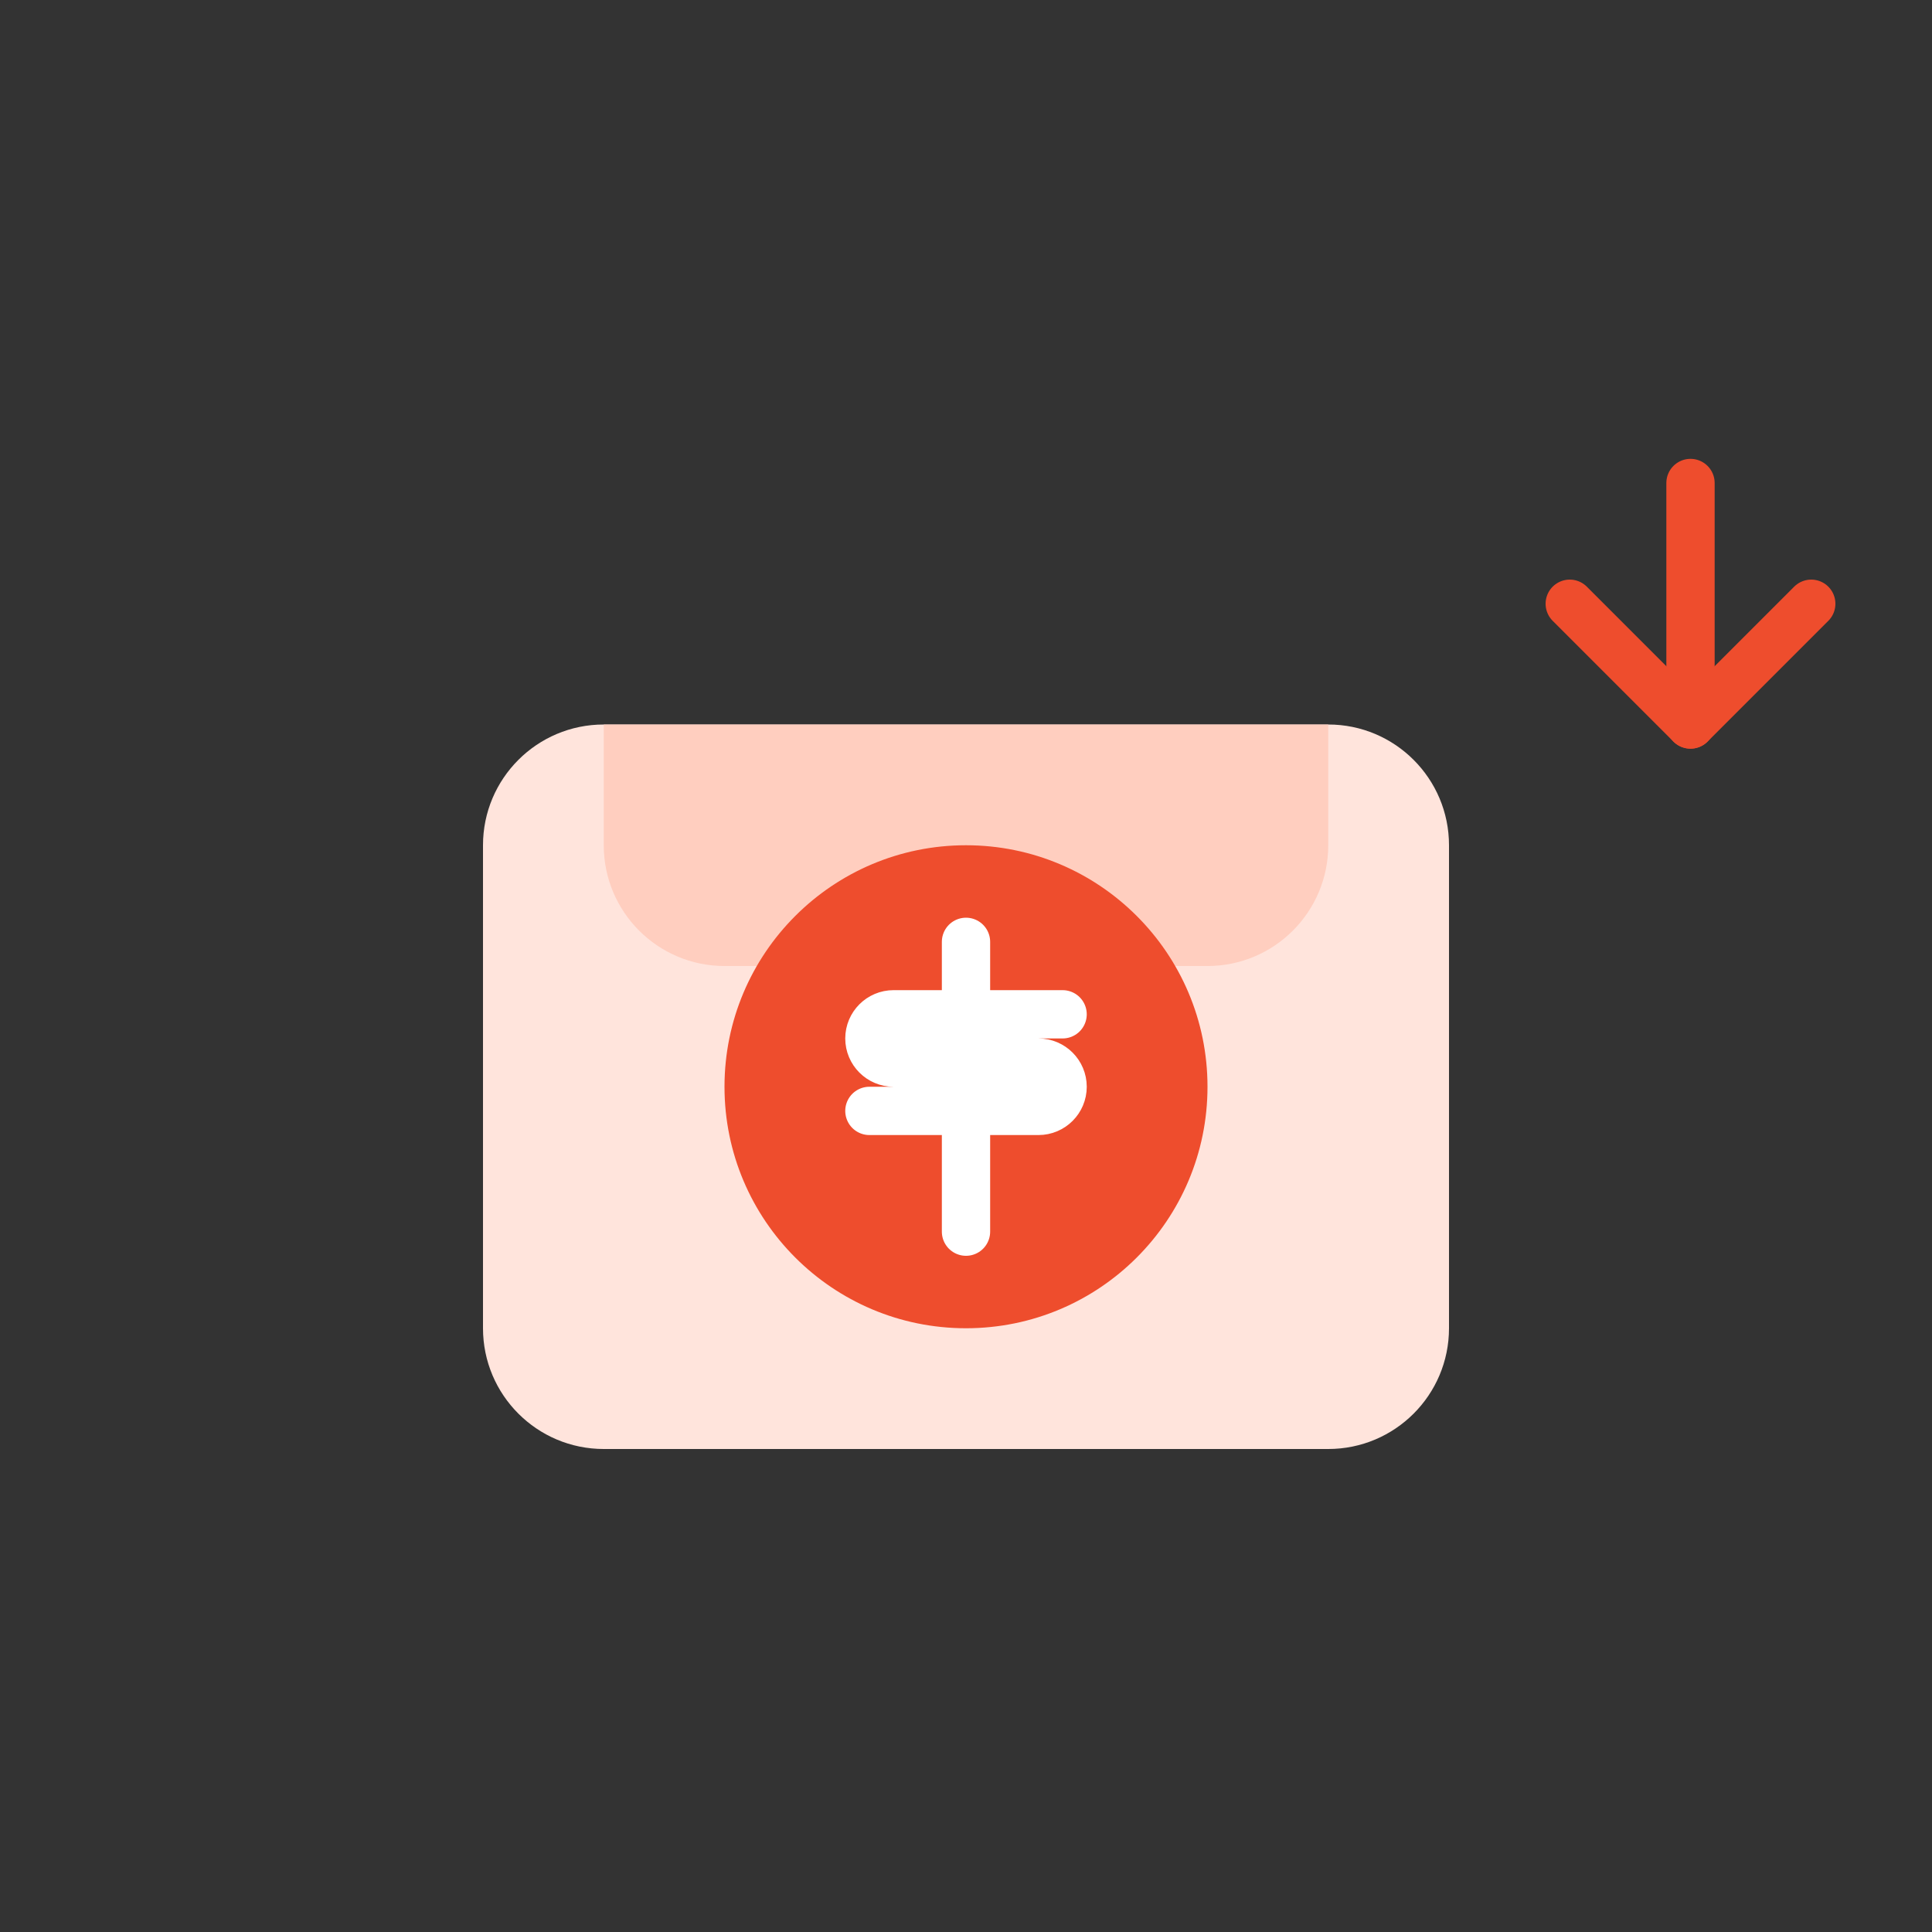 <svg width="80" height="80" viewBox="0 0 80 80" fill="none" xmlns="http://www.w3.org/2000/svg">
  <rect x="0" y="0" width="80" height="80" fill="#333333" stroke="none"/>
  <!-- 钱袋 -->
  <path d="M55 30H25C22.239 30 20 32.239 20 35V55C20 57.761 22.239 60 25 60H55C57.761 60 60 57.761 60 55V35C60 32.239 57.761 30 55 30Z" fill="#FFE4DC"/>
  <!-- 钱袋顶部 -->
  <path d="M55 30H25V35C25 37.761 27.239 40 30 40H50C52.761 40 55 37.761 55 35V30Z" fill="#FFCEBF"/>
  <!-- 钱币符号 -->
  <circle cx="40" cy="45" r="10" fill="#ee4d2d"/>
  <path d="M40 39V51" stroke="white" stroke-width="2" stroke-linecap="round"/>
  <path d="M44 42H37C36.448 42 36 42.448 36 43V43C36 43.552 36.448 44 37 44H43C43.552 44 44 44.448 44 45V45C44 45.552 43.552 46 43 46H36" stroke="white" stroke-width="2" stroke-linecap="round"/>
  <!-- 上升箭头 -->
  <path d="M65 25L70 30L75 25" stroke="#ee4d2d" stroke-width="2" stroke-linecap="round" stroke-linejoin="round"/>
  <path d="M70 30L70 20" stroke="#ee4d2d" stroke-width="2" stroke-linecap="round" stroke-linejoin="round"/>
</svg> 